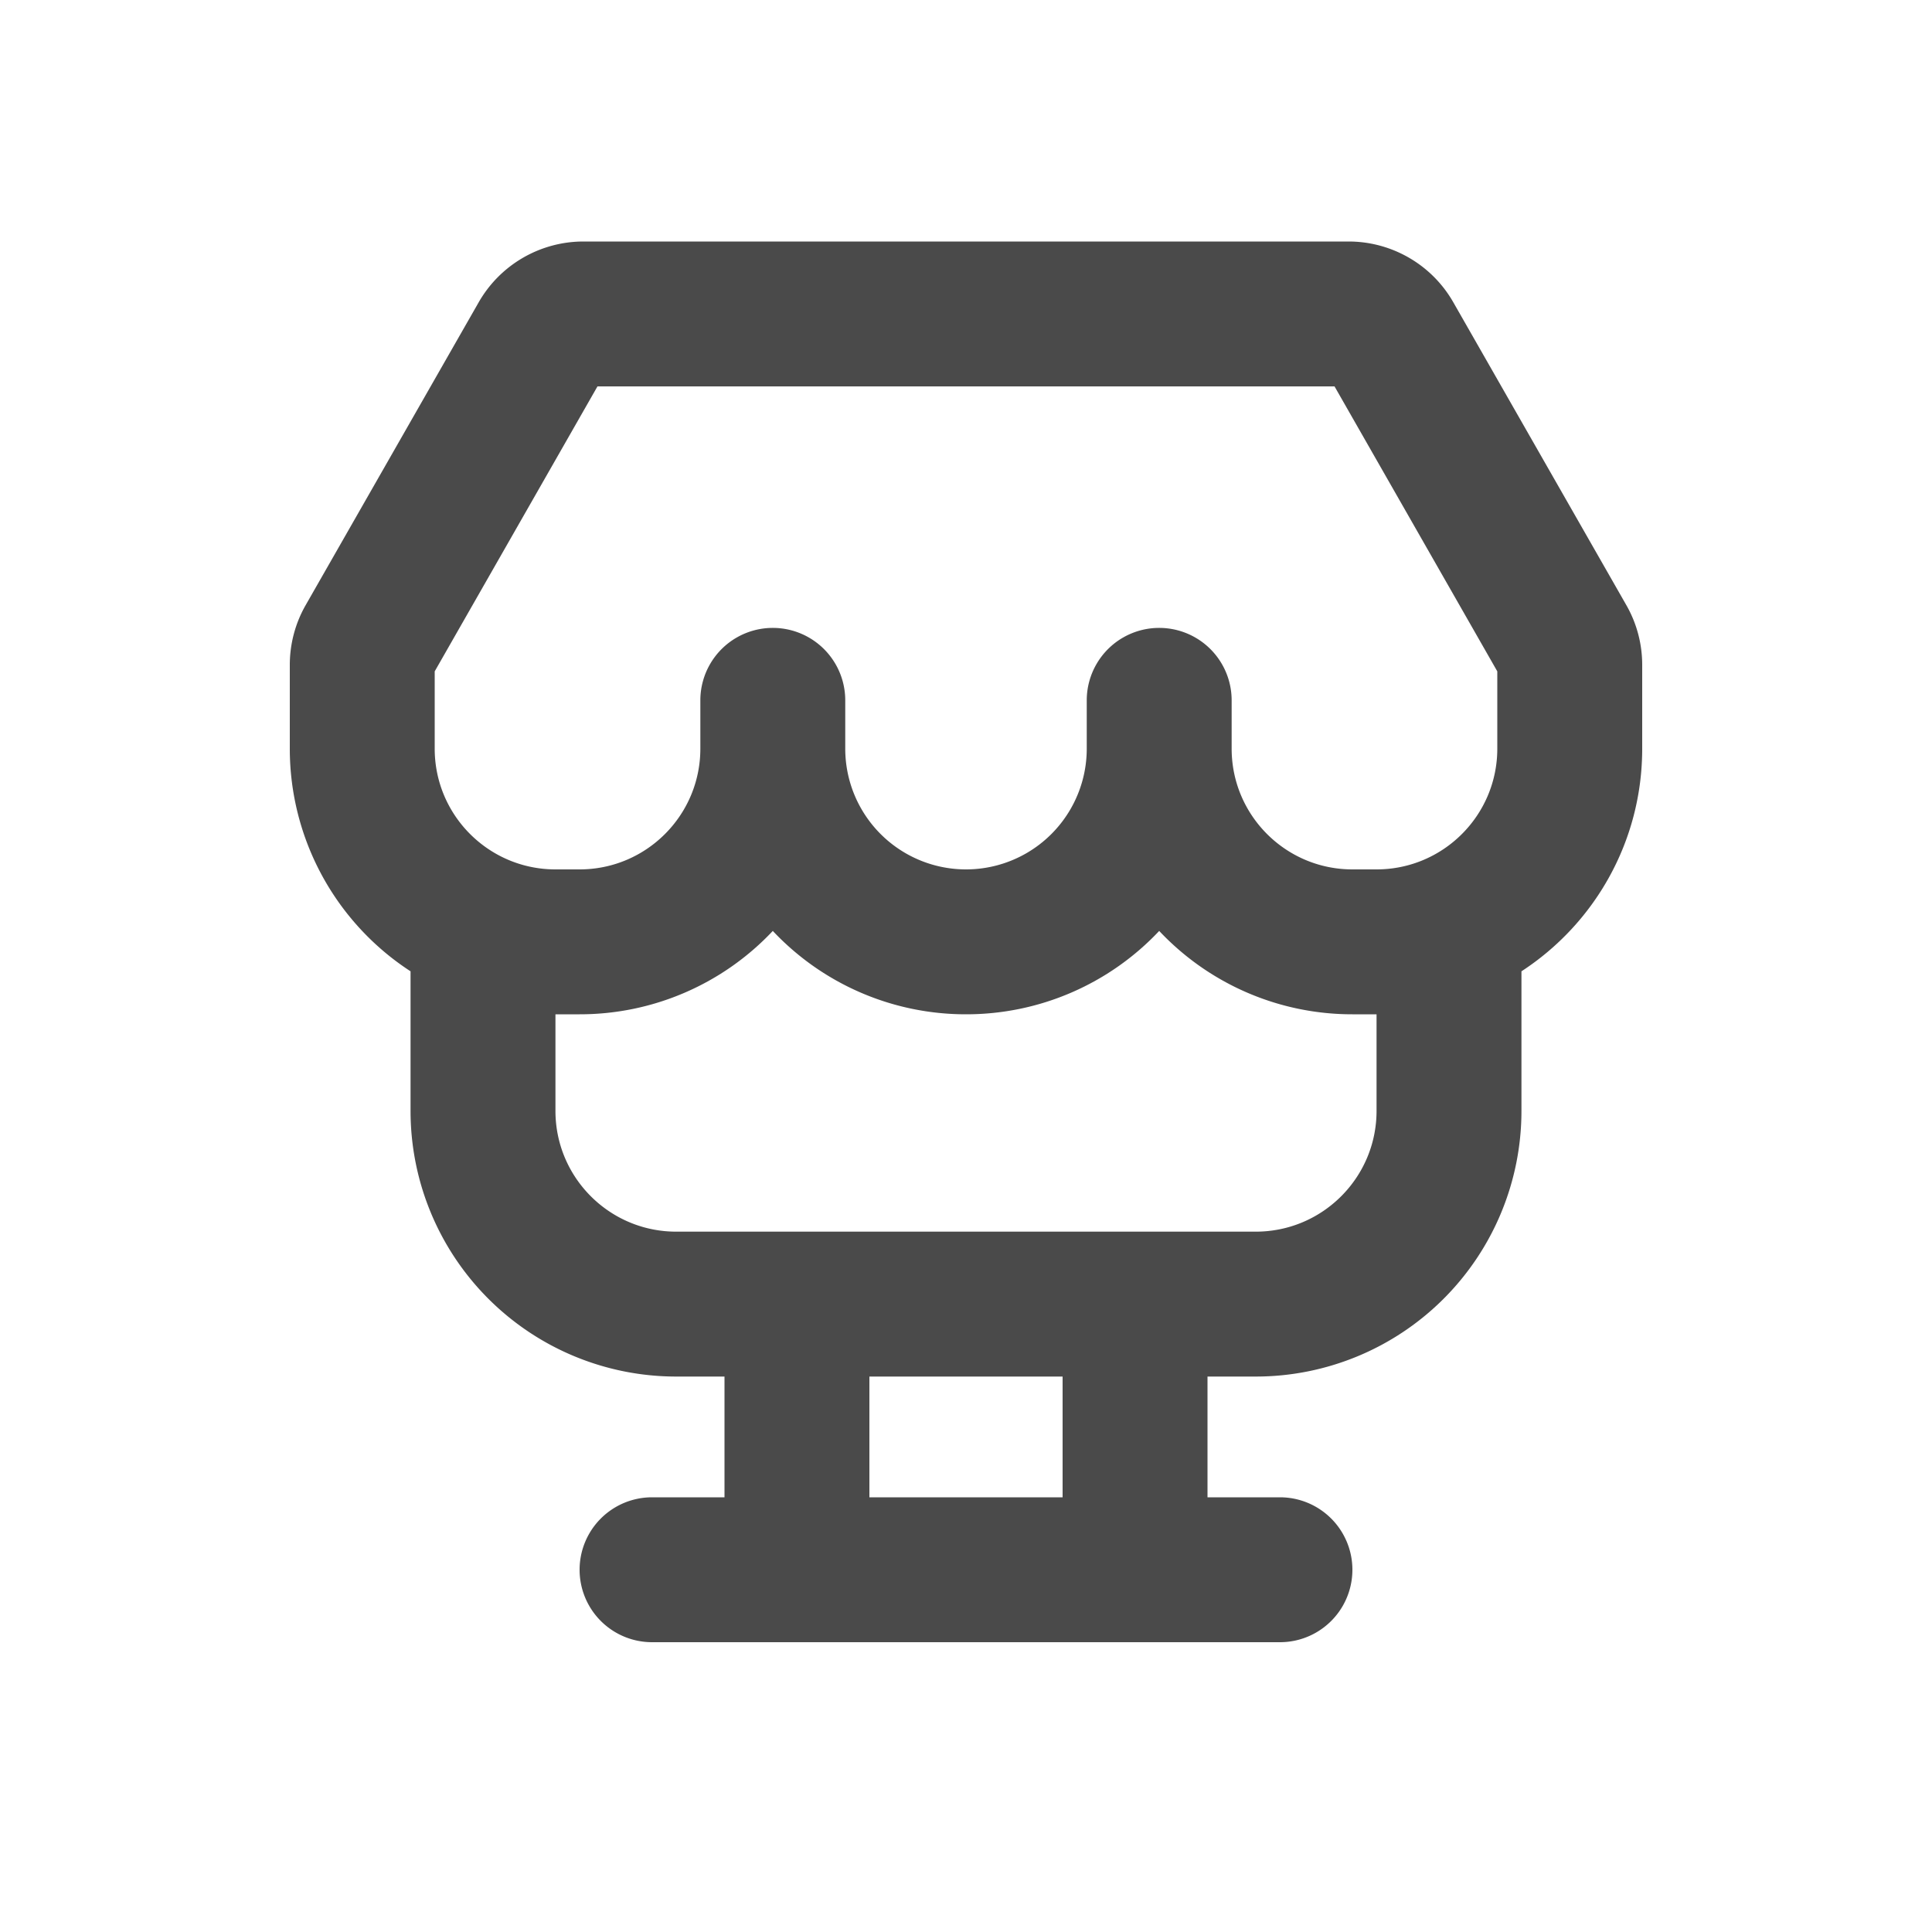<svg viewBox="0 0 20 20" xmlns="http://www.w3.org/2000/svg"><path fill-rule="evenodd" d="M13.96 2.5c.448 0 .863.24 1.085.63l1.79 3.133c.108.188.165.402.165.62v.867c0 .965-.497 1.815-1.25 2.305v1.445a2.75 2.75 0 0 1-2.75 2.75h-.5v1.25h.75a.75.75 0 0 1 0 1.5h-6.5a.75.75 0 0 1 0-1.5h.75v-1.25h-.5a2.75 2.75 0 0 1-2.75-2.75v-1.445a2.748 2.748 0 0 1-1.25-2.305v-.867c0-.218.057-.432.165-.62l1.79-3.133a1.25 1.25 0 0 1 1.085-.63h7.92Zm-7.775 1.5-1.685 2.95v.8c0 .69.56 1.25 1.25 1.25h.25c.69 0 1.25-.56 1.25-1.25v-.5a.75.75 0 0 1 1.5 0v.5a1.25 1.25 0 1 0 2.5 0v-.5a.75.75 0 0 1 1.5 0v.5c0 .69.56 1.25 1.25 1.25h.25c.69 0 1.25-.56 1.25-1.25v-.8l-1.685-2.95h-7.63Zm8.065 6.5h-.25a2.742 2.742 0 0 1-2-.863 2.742 2.742 0 0 1-2 .863 2.742 2.742 0 0 1-2-.863 2.742 2.742 0 0 1-2 .863h-.25v1c0 .69.56 1.25 1.25 1.25h6c.69 0 1.25-.56 1.25-1.25v-1Zm-5.25 5v-1.25h2v1.25h-2Z" fill="#4A4A4A"/></svg>
